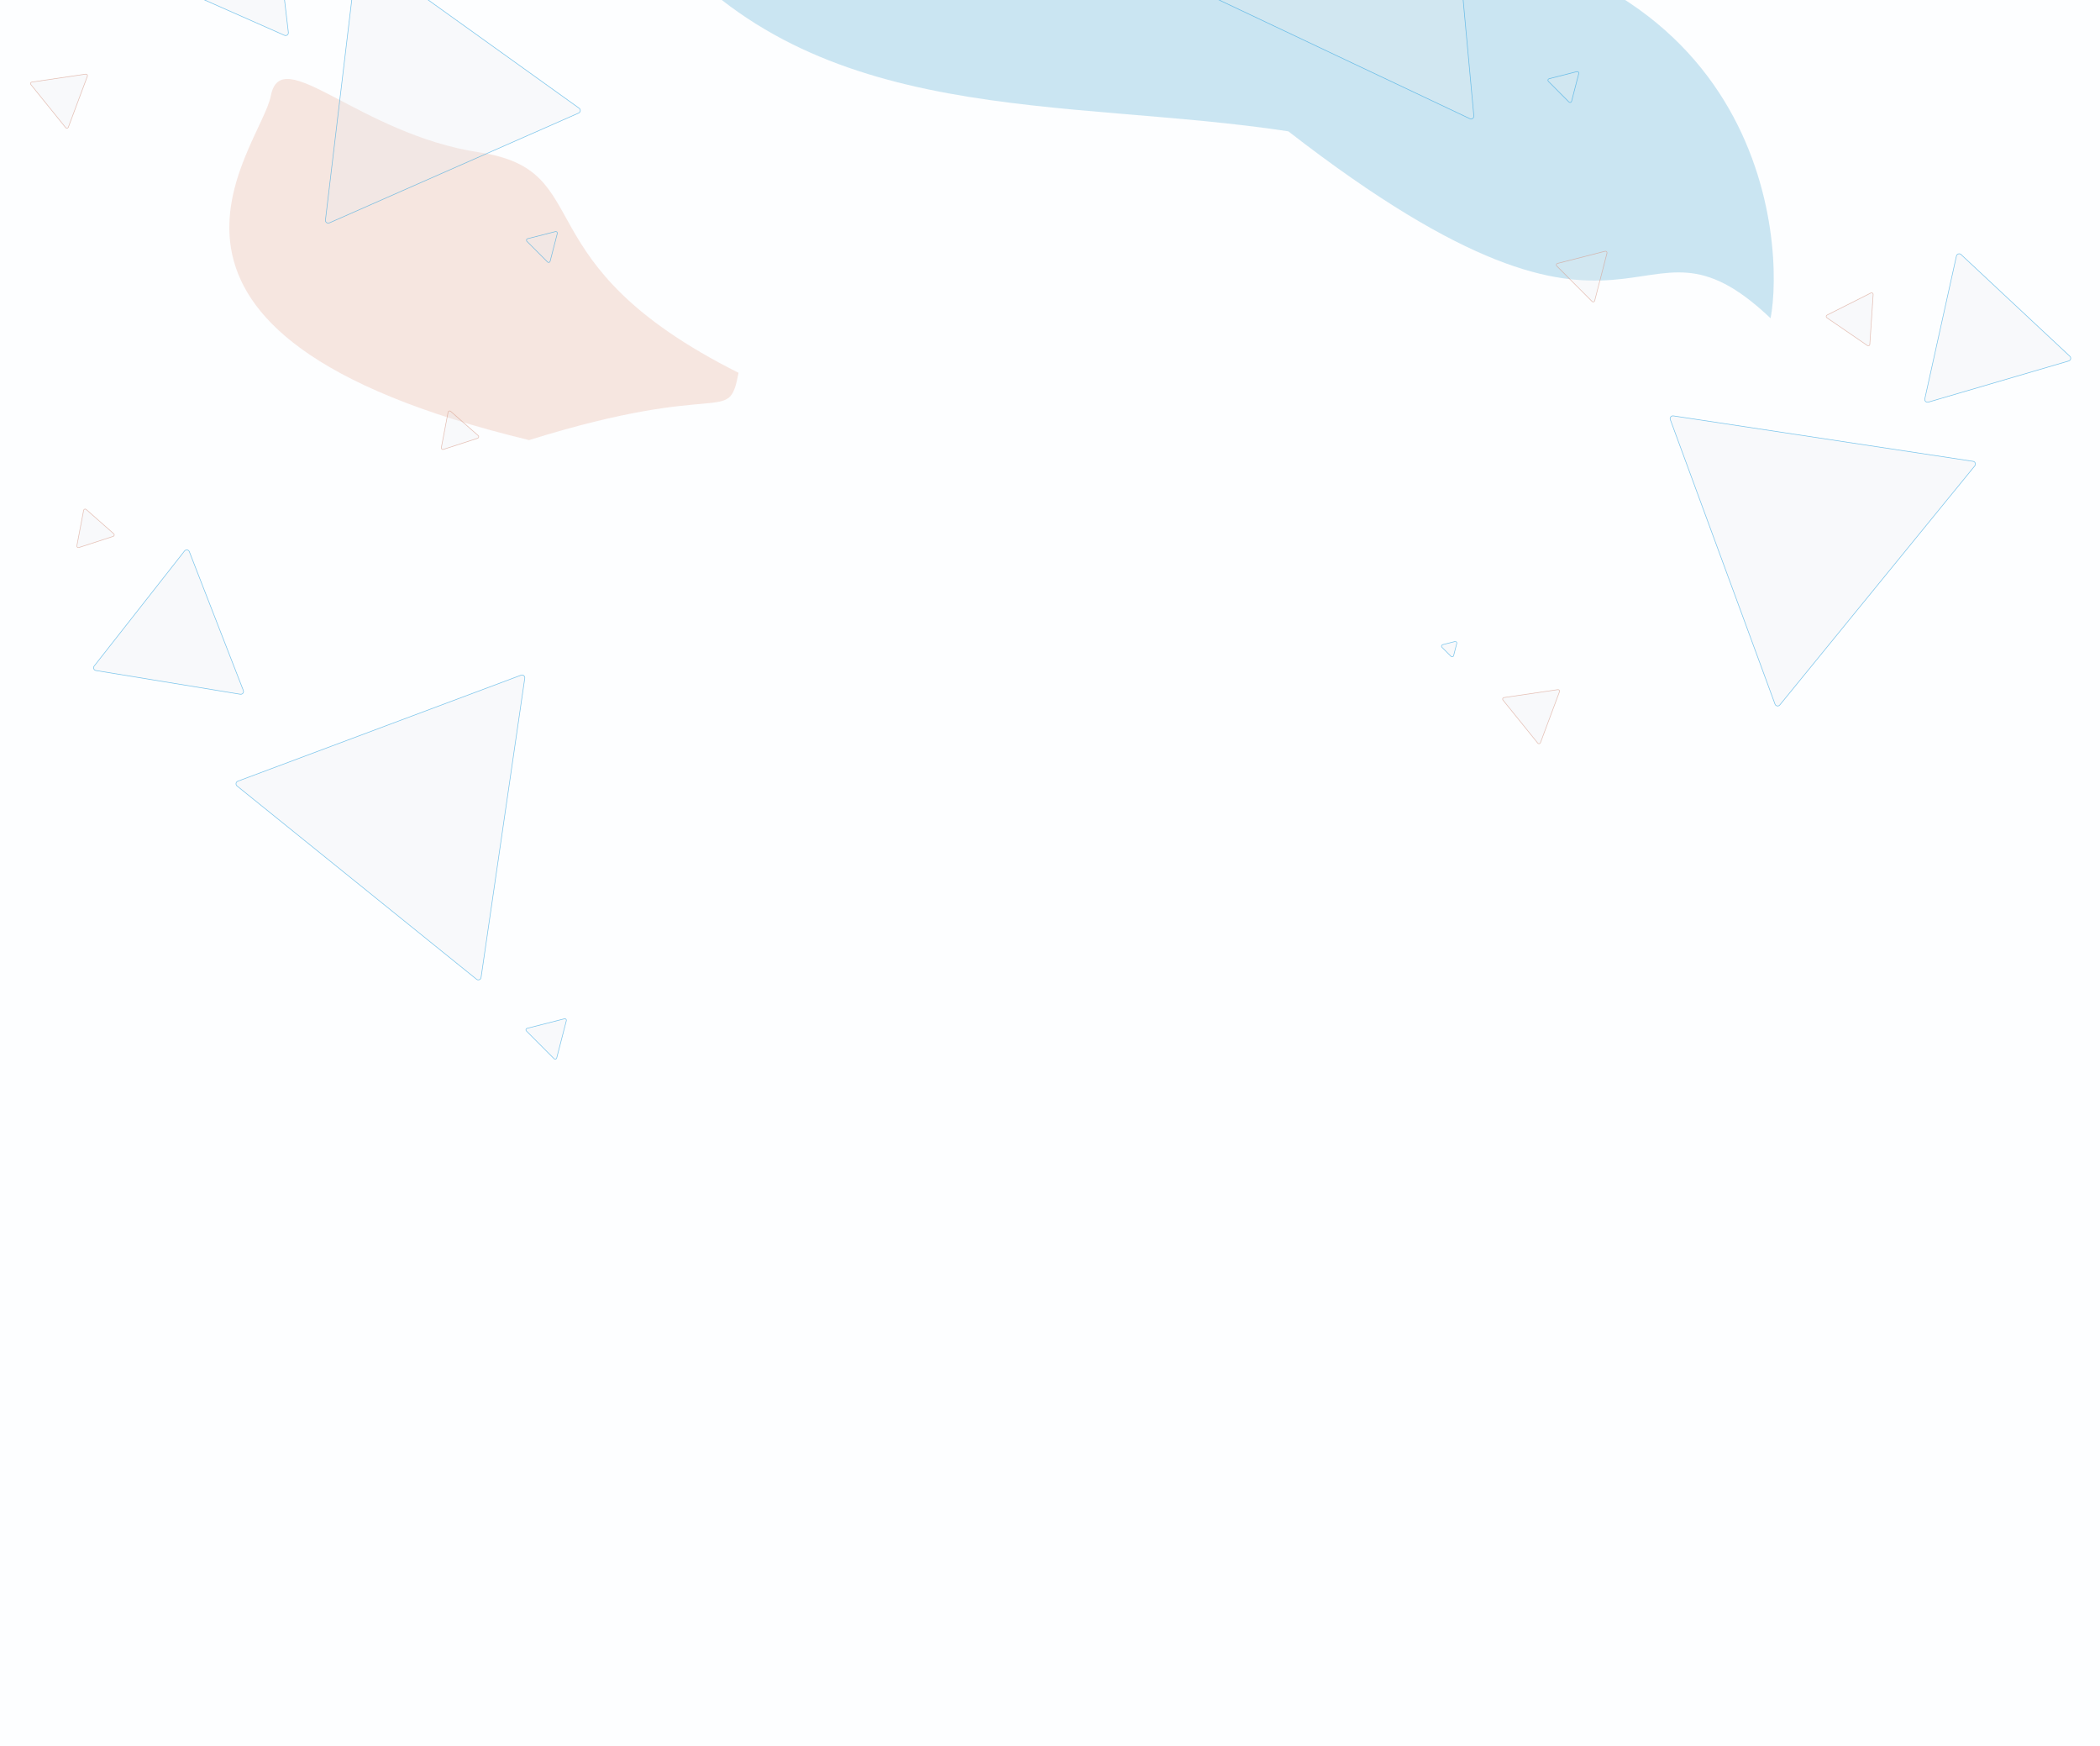 <svg width="3388" height="2816" viewBox="0 0 3388 2816" fill="none" xmlns="http://www.w3.org/2000/svg">
<g clip-path="url(#clip0_900_1188)">
<rect width="3388" height="2816" fill="#FDFEFF"/>
<g filter="url(#filter0_f_900_1188)">
<path d="M2856.53 513.314C2633.03 301.314 2657.53 660.814 2078.53 211.814C1715.51 156.532 1317.03 207.314 1062.53 -99.186C1084.98 -214.499 1825.1 -169.14 2188.12 -113.858C2856.53 -99.186 2878.97 398 2856.53 513.314Z" fill="#C5E2F1" fill-opacity="0.9"/>
<path d="M1191.53 601.314C1174.61 688.245 1171.03 610.814 853.531 709.814C143.53 538.314 420.109 241.245 437.03 154.314C453.951 67.383 578.867 216.169 773.531 245.814C968.194 275.458 836.531 423.314 1191.53 601.314Z" fill="#F0CEC3" fill-opacity="0.5"/>
</g>
<g filter="url(#filter1_bd_900_1188)">
<path d="M575.806 -74.014C576.257 -77.791 580.593 -79.701 583.684 -77.484L934.66 174.153C937.807 176.409 937.306 181.232 933.763 182.793L531.55 359.969C528.007 361.529 524.111 358.644 524.57 354.8L575.806 -74.014Z" fill="#EAEFF1" fill-opacity="0.25"/>
<path d="M576.302 -73.954C576.708 -77.354 580.61 -79.073 583.392 -77.078L934.369 174.56C937.201 176.59 936.75 180.93 933.561 182.335L531.349 359.511C528.16 360.916 524.653 358.319 525.066 354.859L576.302 -73.954Z" stroke="#0092DD" stroke-opacity="0.5"/>
<path d="M-92.554 -186.363C-96.033 -187.901 -96.588 -192.606 -93.563 -194.912L385.808 -560.359C388.887 -562.706 393.351 -560.814 393.805 -556.969L465.725 52.253C466.179 56.098 462.278 58.978 458.737 57.412L-92.554 -186.363Z" fill="#EAEFF1" fill-opacity="0.25"/>
<path d="M-92.352 -186.82C-95.483 -188.205 -95.983 -192.439 -93.26 -194.515L386.111 -559.961C388.882 -562.074 392.9 -560.371 393.308 -556.91L465.228 52.311C465.637 55.772 462.127 58.364 458.94 56.955L-92.352 -186.82Z" stroke="#0092DD" stroke-opacity="0.5"/>
<path d="M154.655 1081.98C150.901 1081.37 149.183 1076.95 151.532 1073.96L297.335 888.32C299.727 885.275 304.522 885.987 305.927 889.595L393.061 1113.47C394.466 1117.07 391.413 1120.84 387.592 1120.21L154.655 1081.98Z" fill="#EAEFF1" fill-opacity="0.25"/>
<path d="M154.736 1081.49C151.358 1080.94 149.811 1076.96 151.926 1074.27L297.728 888.629C299.881 885.888 304.197 886.529 305.461 889.776L392.595 1113.65C393.859 1116.9 391.111 1120.29 387.673 1119.72L154.736 1081.49Z" stroke="#0092DD" stroke-opacity="0.5"/>
<path d="M3111.15 649.099C3107.5 650.169 3104.04 646.934 3104.86 643.22L3155.9 412.749C3156.73 408.969 3161.36 407.533 3164.19 410.177L3339.68 574.237C3342.51 576.881 3341.39 581.598 3337.67 582.687L3111.15 649.099Z" fill="#EAEFF1" fill-opacity="0.25"/>
<path d="M3111.01 648.619C3107.73 649.582 3104.61 646.67 3105.35 643.328L3156.38 412.857C3157.14 409.455 3161.31 408.163 3163.85 410.543L3339.34 574.602C3341.88 576.982 3340.87 581.227 3337.53 582.208L3111.01 648.619Z" stroke="#0092DD" stroke-opacity="0.5"/>
<path d="M840.429 1088.53C843.991 1087.2 847.678 1090.18 847.129 1093.94L776.616 1576.69C776.057 1580.53 771.543 1582.29 768.529 1579.86L382.108 1268.09C379.094 1265.66 379.869 1260.87 383.495 1259.52L840.429 1088.53Z" fill="#EAEFF1" fill-opacity="0.25"/>
<path d="M840.604 1089C843.81 1087.8 847.129 1090.48 846.634 1093.87L776.122 1576.62C775.618 1580.07 771.555 1581.66 768.843 1579.47L382.422 1267.7C379.71 1265.51 380.407 1261.21 383.67 1259.99L840.604 1089Z" stroke="#0092DD" stroke-opacity="0.5"/>
<path d="M1929.06 -17.321C1925.62 -18.948 1925.19 -23.666 1928.27 -25.893L2324.68 -312.357C2327.82 -314.625 2332.23 -312.619 2332.59 -308.764L2378.27 186.875C2378.63 190.731 2374.65 193.51 2371.15 191.854L1929.06 -17.321Z" fill="#EAEFF1" fill-opacity="0.25"/>
<path d="M1929.27 -17.773C1926.18 -19.237 1925.79 -23.483 1928.56 -25.488L2324.97 -311.952C2327.8 -313.993 2331.77 -312.188 2332.09 -308.718L2377.77 186.921C2378.09 190.391 2374.52 192.892 2371.37 191.402L1929.27 -17.773Z" stroke="#0092DD" stroke-opacity="0.5"/>
<path d="M2694.29 676.949C2692.98 673.379 2695.98 669.708 2699.74 670.278L3183.3 743.561C3187.13 744.141 3188.87 748.665 3186.42 751.665L2871.81 1137.36C2869.36 1140.36 2864.58 1139.56 2863.24 1135.93L2694.29 676.949Z" fill="#EAEFF1" fill-opacity="0.25"/>
<path d="M2694.76 676.776C2693.58 673.563 2696.28 670.259 2699.66 670.772L3183.22 744.055C3186.67 744.577 3188.24 748.649 3186.04 751.349L2871.42 1137.04C2869.22 1139.74 2864.91 1139.02 2863.71 1135.75L2694.76 676.776Z" stroke="#0092DD" stroke-opacity="0.5"/>
<path d="M895.958 373.04C898.169 372.475 900.176 374.488 899.605 376.698L888.011 421.535C887.43 423.784 884.623 424.547 882.982 422.902L849.705 389.526C848.065 387.881 848.836 385.076 851.087 384.501L895.958 373.04Z" fill="#EAEFF1" fill-opacity="0.25"/>
<path d="M896.082 373.525C897.924 373.054 899.597 374.731 899.121 376.573L887.527 421.409C887.043 423.284 884.703 423.92 883.337 422.549L850.059 389.173C848.692 387.802 849.335 385.464 851.211 384.985L896.082 373.525Z" stroke="#0092DD" stroke-opacity="0.5"/>
<path d="M910.562 1642.68C912.774 1642.12 914.781 1644.13 914.209 1646.34L898.618 1706.64C898.036 1708.89 895.229 1709.65 893.589 1708L848.837 1663.12C847.197 1661.47 847.969 1658.67 850.219 1658.1L910.562 1642.68Z" fill="#EAEFF1" fill-opacity="0.25"/>
<path d="M910.686 1643.17C912.529 1642.7 914.201 1644.37 913.725 1646.22L898.134 1706.51C897.649 1708.39 895.31 1709.02 893.943 1707.65L849.191 1662.77C847.825 1661.4 848.467 1659.06 850.343 1658.58L910.686 1643.17Z" stroke="#0092DD" stroke-opacity="0.5"/>
<path d="M2513.2 1111.81C2515.45 1111.48 2517.24 1113.69 2516.44 1115.83L2485.73 1198.12C2484.91 1200.3 2482.04 1200.77 2480.58 1198.96L2424.39 1129.43C2422.93 1127.63 2423.99 1124.92 2426.29 1124.58L2513.2 1111.81Z" fill="#EAEFF1" fill-opacity="0.25"/>
<path d="M2513.27 1112.31C2515.15 1112.03 2516.64 1113.88 2515.97 1115.66L2485.26 1197.95C2484.58 1199.76 2482.19 1200.15 2480.97 1198.65L2424.78 1129.12C2423.57 1127.61 2424.45 1125.36 2426.36 1125.08L2513.27 1112.31Z" stroke="#D2876F" stroke-opacity="0.5"/>
<path d="M138.2 119.086C140.458 118.755 142.244 120.966 141.446 123.104L110.73 205.394C109.918 207.571 107.046 208.038 105.586 206.231L49.399 136.706C47.938 134.899 48.998 132.19 51.296 131.852L138.2 119.086Z" fill="#EAEFF1" fill-opacity="0.25"/>
<path d="M138.272 119.581C140.154 119.305 141.643 121.147 140.978 122.929L110.262 205.219C109.585 207.033 107.192 207.422 105.975 205.917L49.788 136.392C48.571 134.886 49.453 132.628 51.369 132.347L138.272 119.581Z" stroke="#D2876F" stroke-opacity="0.5"/>
<path d="M2543.91 115.04C2546.12 114.475 2548.13 116.488 2547.56 118.698L2535.96 163.535C2535.38 165.784 2532.57 166.547 2530.93 164.902L2497.66 131.526C2496.02 129.881 2496.79 127.076 2499.04 126.501L2543.91 115.04Z" fill="#EAEFF1" fill-opacity="0.25"/>
<path d="M2544.03 115.525C2545.88 115.054 2547.55 116.731 2547.07 118.573L2535.48 163.409C2534.99 165.284 2532.65 165.92 2531.29 164.549L2498.01 131.173C2496.64 129.802 2497.29 127.464 2499.16 126.985L2544.03 115.525Z" stroke="#0092DD" stroke-opacity="0.5"/>
<path d="M2347.11 1034.25C2349.32 1033.69 2351.33 1035.7 2350.76 1037.91L2345.66 1057.64C2345.07 1059.89 2342.27 1060.65 2340.63 1059.01L2325.98 1044.32C2324.34 1042.67 2325.11 1039.87 2327.37 1039.29L2347.11 1034.25Z" fill="#EAEFF1" fill-opacity="0.25"/>
<path d="M2347.23 1034.73C2349.08 1034.26 2350.75 1035.94 2350.27 1037.78L2345.17 1057.51C2344.69 1059.39 2342.35 1060.02 2340.98 1058.65L2326.34 1043.97C2324.97 1042.59 2325.61 1040.26 2327.49 1039.78L2347.23 1034.73Z" stroke="#0092DD" stroke-opacity="0.5"/>
<path d="M2589.45 404.768C2591.66 404.203 2593.67 406.216 2593.1 408.426L2573.24 485.205C2572.66 487.454 2569.86 488.217 2568.22 486.572L2511.23 429.418C2509.59 427.773 2510.36 424.968 2512.61 424.394L2589.45 404.768Z" fill="#EAEFF1" fill-opacity="0.25"/>
<path d="M2589.57 405.252C2591.42 404.782 2593.09 406.459 2592.61 408.301L2572.76 485.08C2572.28 486.954 2569.94 487.59 2568.57 486.219L2511.59 429.065C2510.22 427.695 2510.86 425.357 2512.74 424.878L2589.57 405.252Z" stroke="#D2876F" stroke-opacity="0.5"/>
<path d="M2947.03 512.906C2945.15 511.616 2945.34 508.78 2947.38 507.753L3018.19 472.051C3020.27 471.005 3022.69 472.612 3022.53 474.93L3017.14 555.457C3016.99 557.775 3014.37 559.045 3012.45 557.732L2947.03 512.906Z" fill="#EAEFF1" fill-opacity="0.25"/>
<path d="M2947.32 512.494C2945.75 511.419 2945.9 509.055 2947.6 508.199L3018.42 472.497C3020.14 471.626 3022.17 472.965 3022.04 474.897L3016.64 555.424C3016.51 557.356 3014.33 558.414 3012.74 557.319L2947.32 512.494Z" stroke="#D2876F" stroke-opacity="0.5"/>
<path d="M715.39 725.333C713.22 726.039 711.087 724.16 711.514 721.918L722.426 664.71C722.861 662.428 725.613 661.485 727.356 663.021L771.825 702.206C773.568 703.742 772.979 706.591 770.77 707.31L715.39 725.333Z" fill="#EAEFF1" fill-opacity="0.25"/>
<path d="M715.235 724.857C713.427 725.446 711.649 723.88 712.006 722.012L722.917 664.804C723.28 662.902 725.573 662.117 727.026 663.396L771.494 702.581C772.947 703.861 772.456 706.235 770.615 706.834L715.235 724.857Z" stroke="#D2876F" stroke-opacity="0.5"/>
<path d="M127.382 883.606C125.212 884.312 123.079 882.433 123.507 880.191L134.418 822.984C134.853 820.702 137.606 819.759 139.348 821.295L183.817 860.48C185.56 862.016 184.971 864.864 182.762 865.583L127.382 883.606Z" fill="#EAEFF1" fill-opacity="0.25"/>
<path d="M127.227 883.131C125.419 883.719 123.641 882.153 123.998 880.285L134.909 823.077C135.272 821.176 137.565 820.39 139.018 821.67L183.487 860.855C184.939 862.135 184.448 864.509 182.608 865.108L127.227 883.131Z" stroke="#D2876F" stroke-opacity="0.5"/>
</g>
</g>
<defs>
<filter id="filter0_f_900_1188" x="37" y="-504" width="3157.69" height="1546.81" filterUnits="userSpaceOnUse" color-interpolation-filters="sRGB">
<feFlood flood-opacity="0" result="BackgroundImageFix"/>
<feBlend mode="normal" in="SourceGraphic" in2="BackgroundImageFix" result="shape"/>
<feGaussianBlur stdDeviation="166.5" result="effect1_foregroundBlur_900_1188"/>
</filter>
<filter id="filter1_bd_900_1188" x="-155.533" y="-621.389" width="3556.8" height="2390.28" filterUnits="userSpaceOnUse" color-interpolation-filters="sRGB">
<feFlood flood-opacity="0" result="BackgroundImageFix"/>
<feGaussianBlur in="BackgroundImageFix" stdDeviation="30"/>
<feComposite in2="SourceAlpha" operator="in" result="effect1_backgroundBlur_900_1188"/>
<feColorMatrix in="SourceAlpha" type="matrix" values="0 0 0 0 0 0 0 0 0 0 0 0 0 0 0 0 0 0 127 0" result="hardAlpha"/>
<feOffset/>
<feGaussianBlur stdDeviation="10"/>
<feComposite in2="hardAlpha" operator="out"/>
<feColorMatrix type="matrix" values="0 0 0 0 0.416 0 0 0 0 0.416 0 0 0 0 0.416 0 0 0 0.25 0"/>
<feBlend mode="normal" in2="effect1_backgroundBlur_900_1188" result="effect2_dropShadow_900_1188"/>
<feBlend mode="normal" in="SourceGraphic" in2="effect2_dropShadow_900_1188" result="shape"/>
</filter>
<clipPath id="clip0_900_1188">
<rect width="3388" height="2816" fill="white"/>
</clipPath>
</defs>
</svg>
